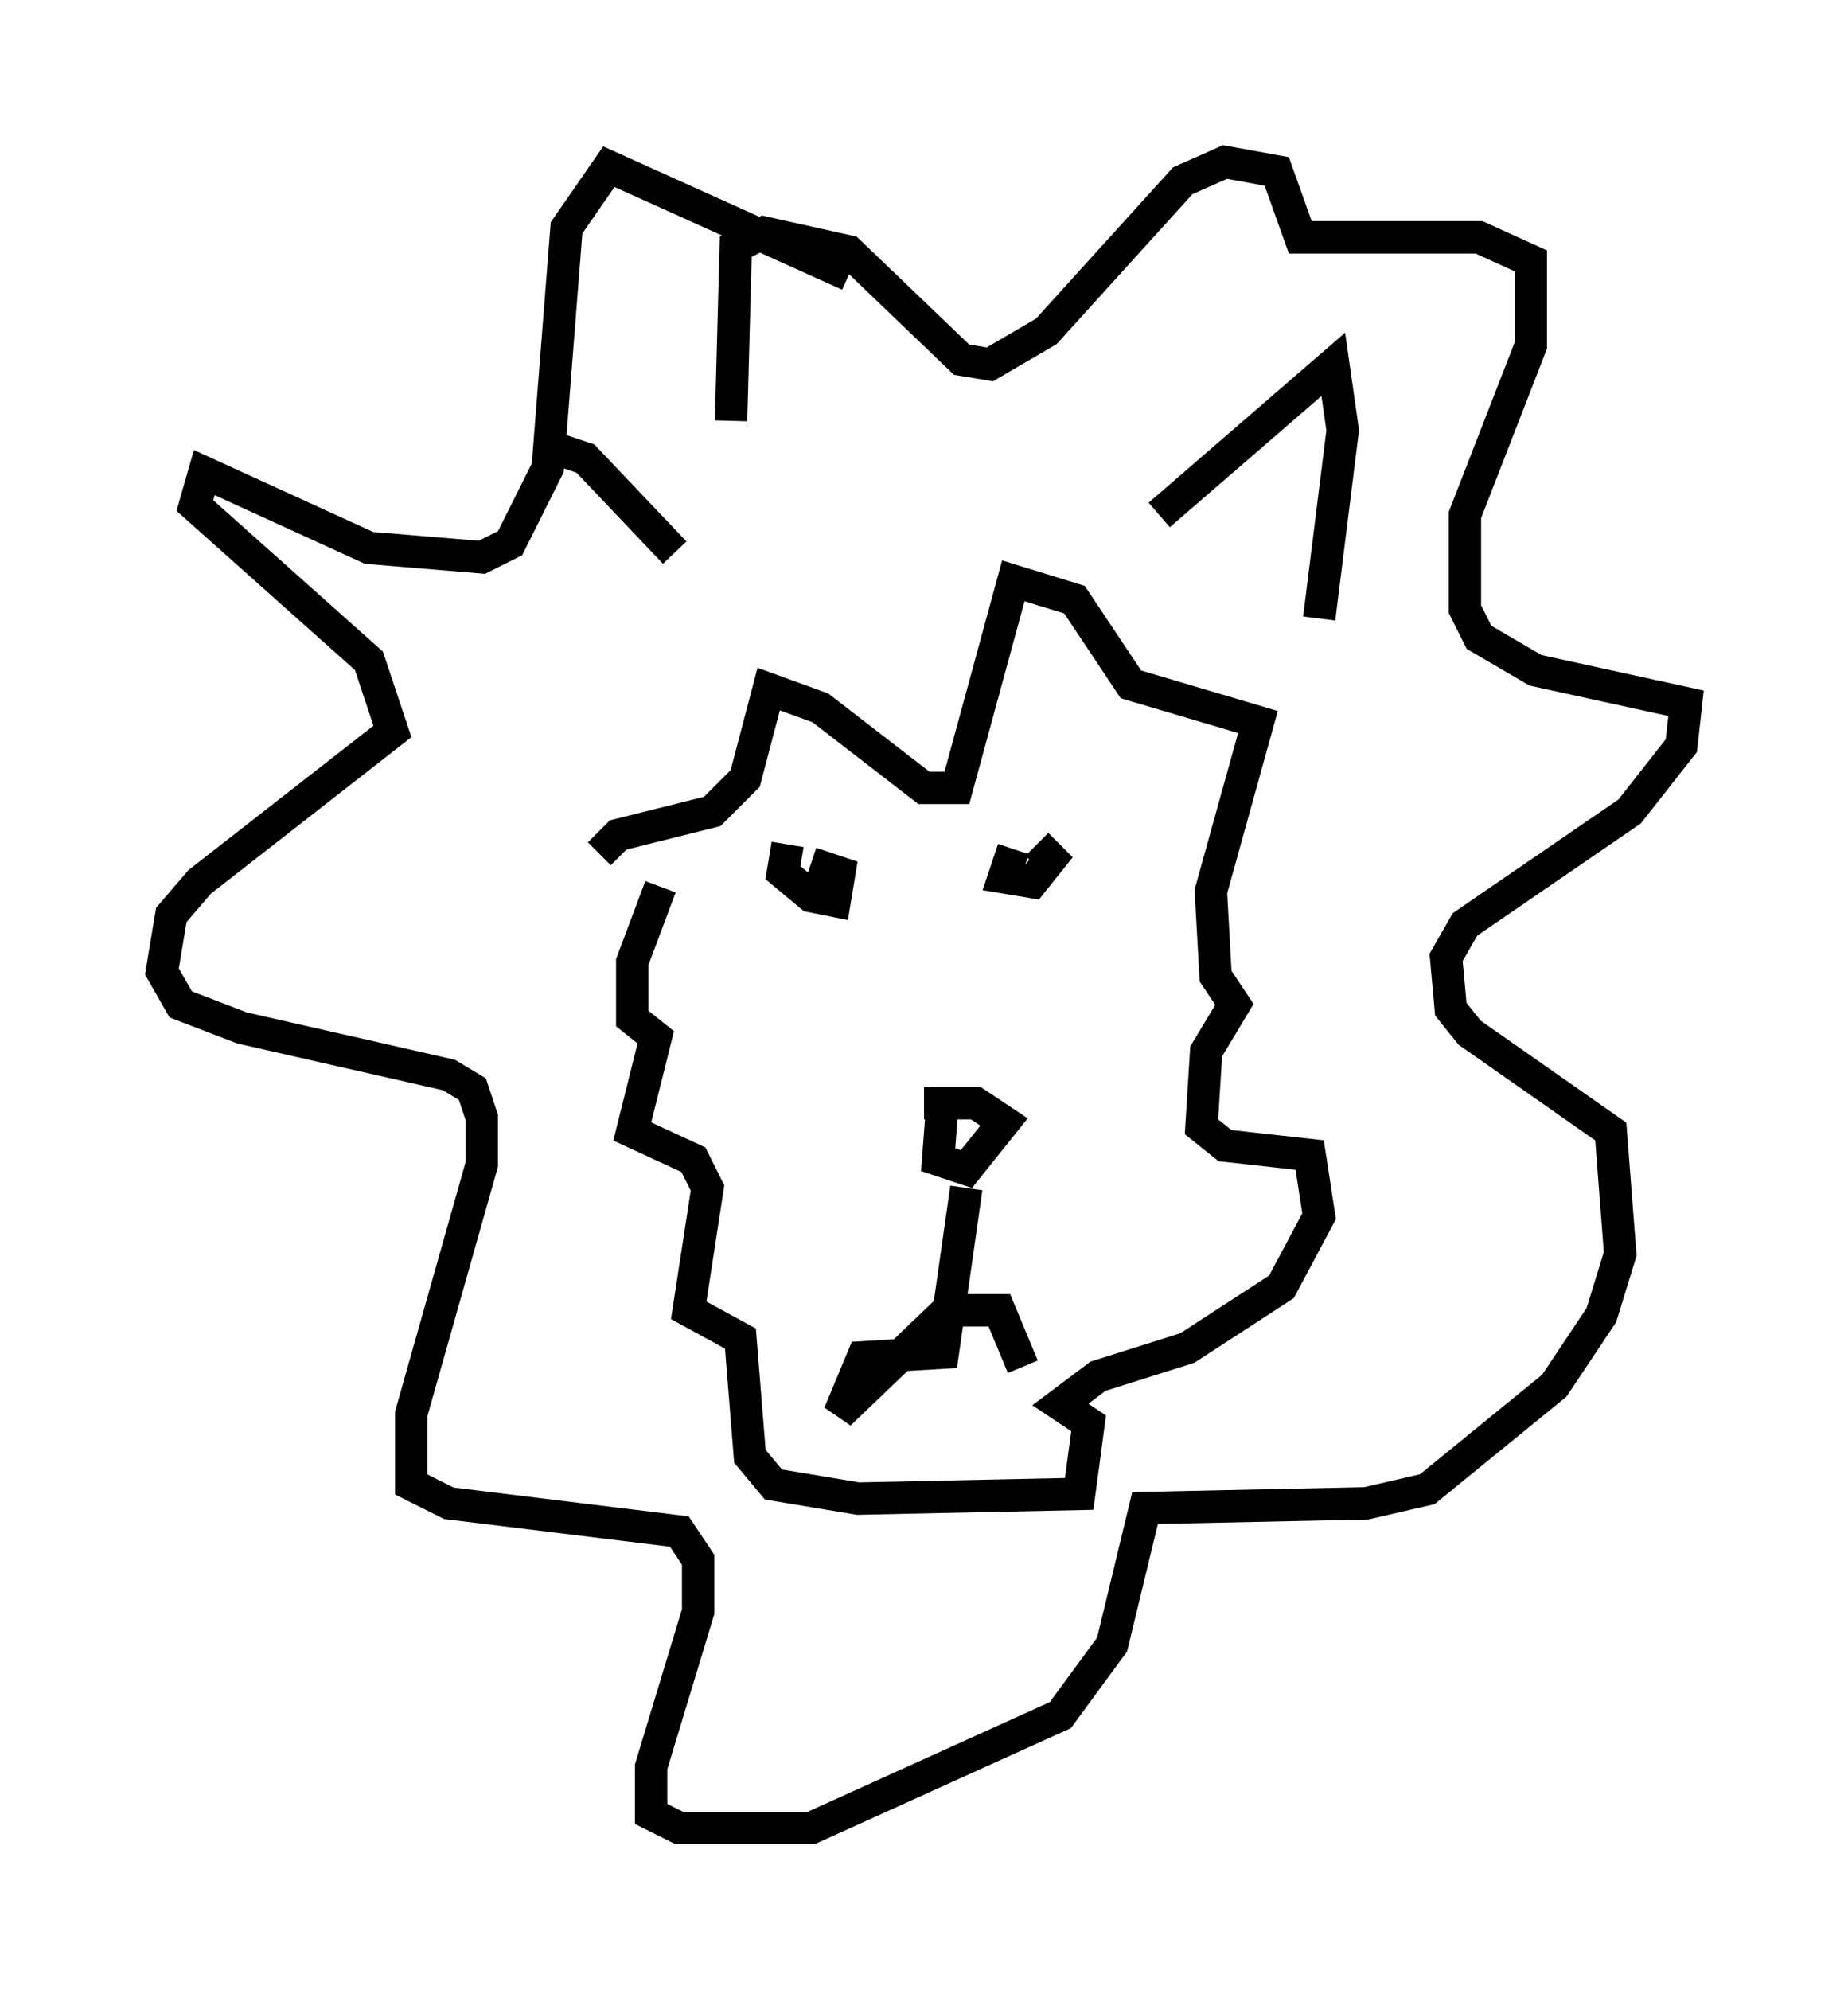 <?xml version="1.0" encoding="utf-8" ?>
<svg baseProfile="full" height="61.419" version="1.1" width="57.061" xmlns="http://www.w3.org/2000/svg" xmlns:ev="http://www.w3.org/2001/xml-events" xmlns:xlink="http://www.w3.org/1999/xlink"><defs /><rect fill="white" height="61.419" width="57.061" x="0" y="0" /><path d="M17.201, 19.525 m0.0, -5.665 l0.872, 0.291 2.76, 2.905 m14.961, -1.162 l5.374, -4.648 0.291, 2.034 l-0.726, 5.81 m-16.704, 6.391 l0.0, 0.0 m10.022, -1.598 l0.0, 0.0 m-9.151, 1.162 l0.0, 0.0 m-0.581, 1.017 l-0.145, 0.872 0.872, 0.726 l0.726, 0.145 0.145, -0.872 l-0.872, -0.291 m6.246, -0.436 l-0.291, 0.872 0.872, 0.145 l0.581, -0.726 -0.436, -0.436 m-2.905, 7.844 l-0.145, 1.888 0.872, 0.291 l1.162, -1.453 -0.872, -0.581 l-1.598, 0.0 m1.307, 2.615 l-0.726, 5.084 -2.469, 0.145 l-0.726, 1.743 3.341, -3.196 l1.598, 0.0 0.726, 1.743 m-5.374, -33.698 l-7.408, -3.341 -1.307, 1.888 l-0.581, 7.408 -1.162, 2.324 l-0.872, 0.436 -3.486, -0.291 l-5.084, -2.324 -0.291, 1.017 l5.374, 4.793 0.726, 2.179 l-5.955, 4.648 -0.872, 1.017 l-0.291, 1.743 0.581, 1.017 l1.888, 0.726 6.391, 1.453 l0.726, 0.436 0.291, 0.872 l0.0, 1.453 -2.179, 7.698 l0.0, 2.179 1.162, 0.581 l7.117, 0.872 0.581, 0.872 l0.0, 1.598 -1.453, 4.793 l0.0, 1.453 0.872, 0.436 l4.067, 0.0 7.698, -3.486 l1.598, -2.179 1.017, -4.212 l6.827, -0.145 1.888, -0.436 l3.922, -3.196 1.453, -2.179 l0.581, -1.888 -0.291, -3.777 l-4.358, -3.05 -0.581, -0.726 l-0.145, -1.598 0.581, -1.017 l5.084, -3.486 1.598, -2.034 l0.145, -1.307 -4.648, -1.017 l-1.743, -1.017 -0.436, -0.872 l0.0, -2.905 2.034, -5.229 l0.0, -2.615 -1.598, -0.726 l-5.52, 0.0 -0.726, -2.034 l-1.598, -0.291 -1.307, 0.581 l-4.212, 4.648 -1.743, 1.017 l-0.872, -0.145 -3.486, -3.341 l-2.615, -0.581 -0.872, 0.436 l-0.145, 5.374 m-2.179, 14.38 l-0.872, 2.324 0.0, 1.743 l0.726, 0.581 -0.726, 2.905 l1.888, 0.872 0.436, 0.872 l-0.581, 3.777 1.598, 0.872 l0.291, 3.631 0.726, 0.872 l2.615, 0.436 6.827, -0.145 l0.291, -2.179 -0.872, -0.581 l1.162, -0.872 2.76, -0.872 l2.905, -1.888 1.162, -2.179 l-0.291, -1.888 -2.615, -0.291 l-0.726, -0.581 0.145, -2.324 l0.872, -1.453 -0.581, -0.872 l-0.145, -2.615 1.453, -5.229 l-3.922, -1.162 -1.743, -2.615 l-1.888, -0.581 -1.743, 6.391 l-1.017, 0.0 -3.196, -2.469 l-1.598, -0.581 -0.726, 2.76 l-1.017, 1.017 -2.905, 0.726 l-0.581, 0.581 " fill="none" stroke="black" stroke-width="1" /></svg>